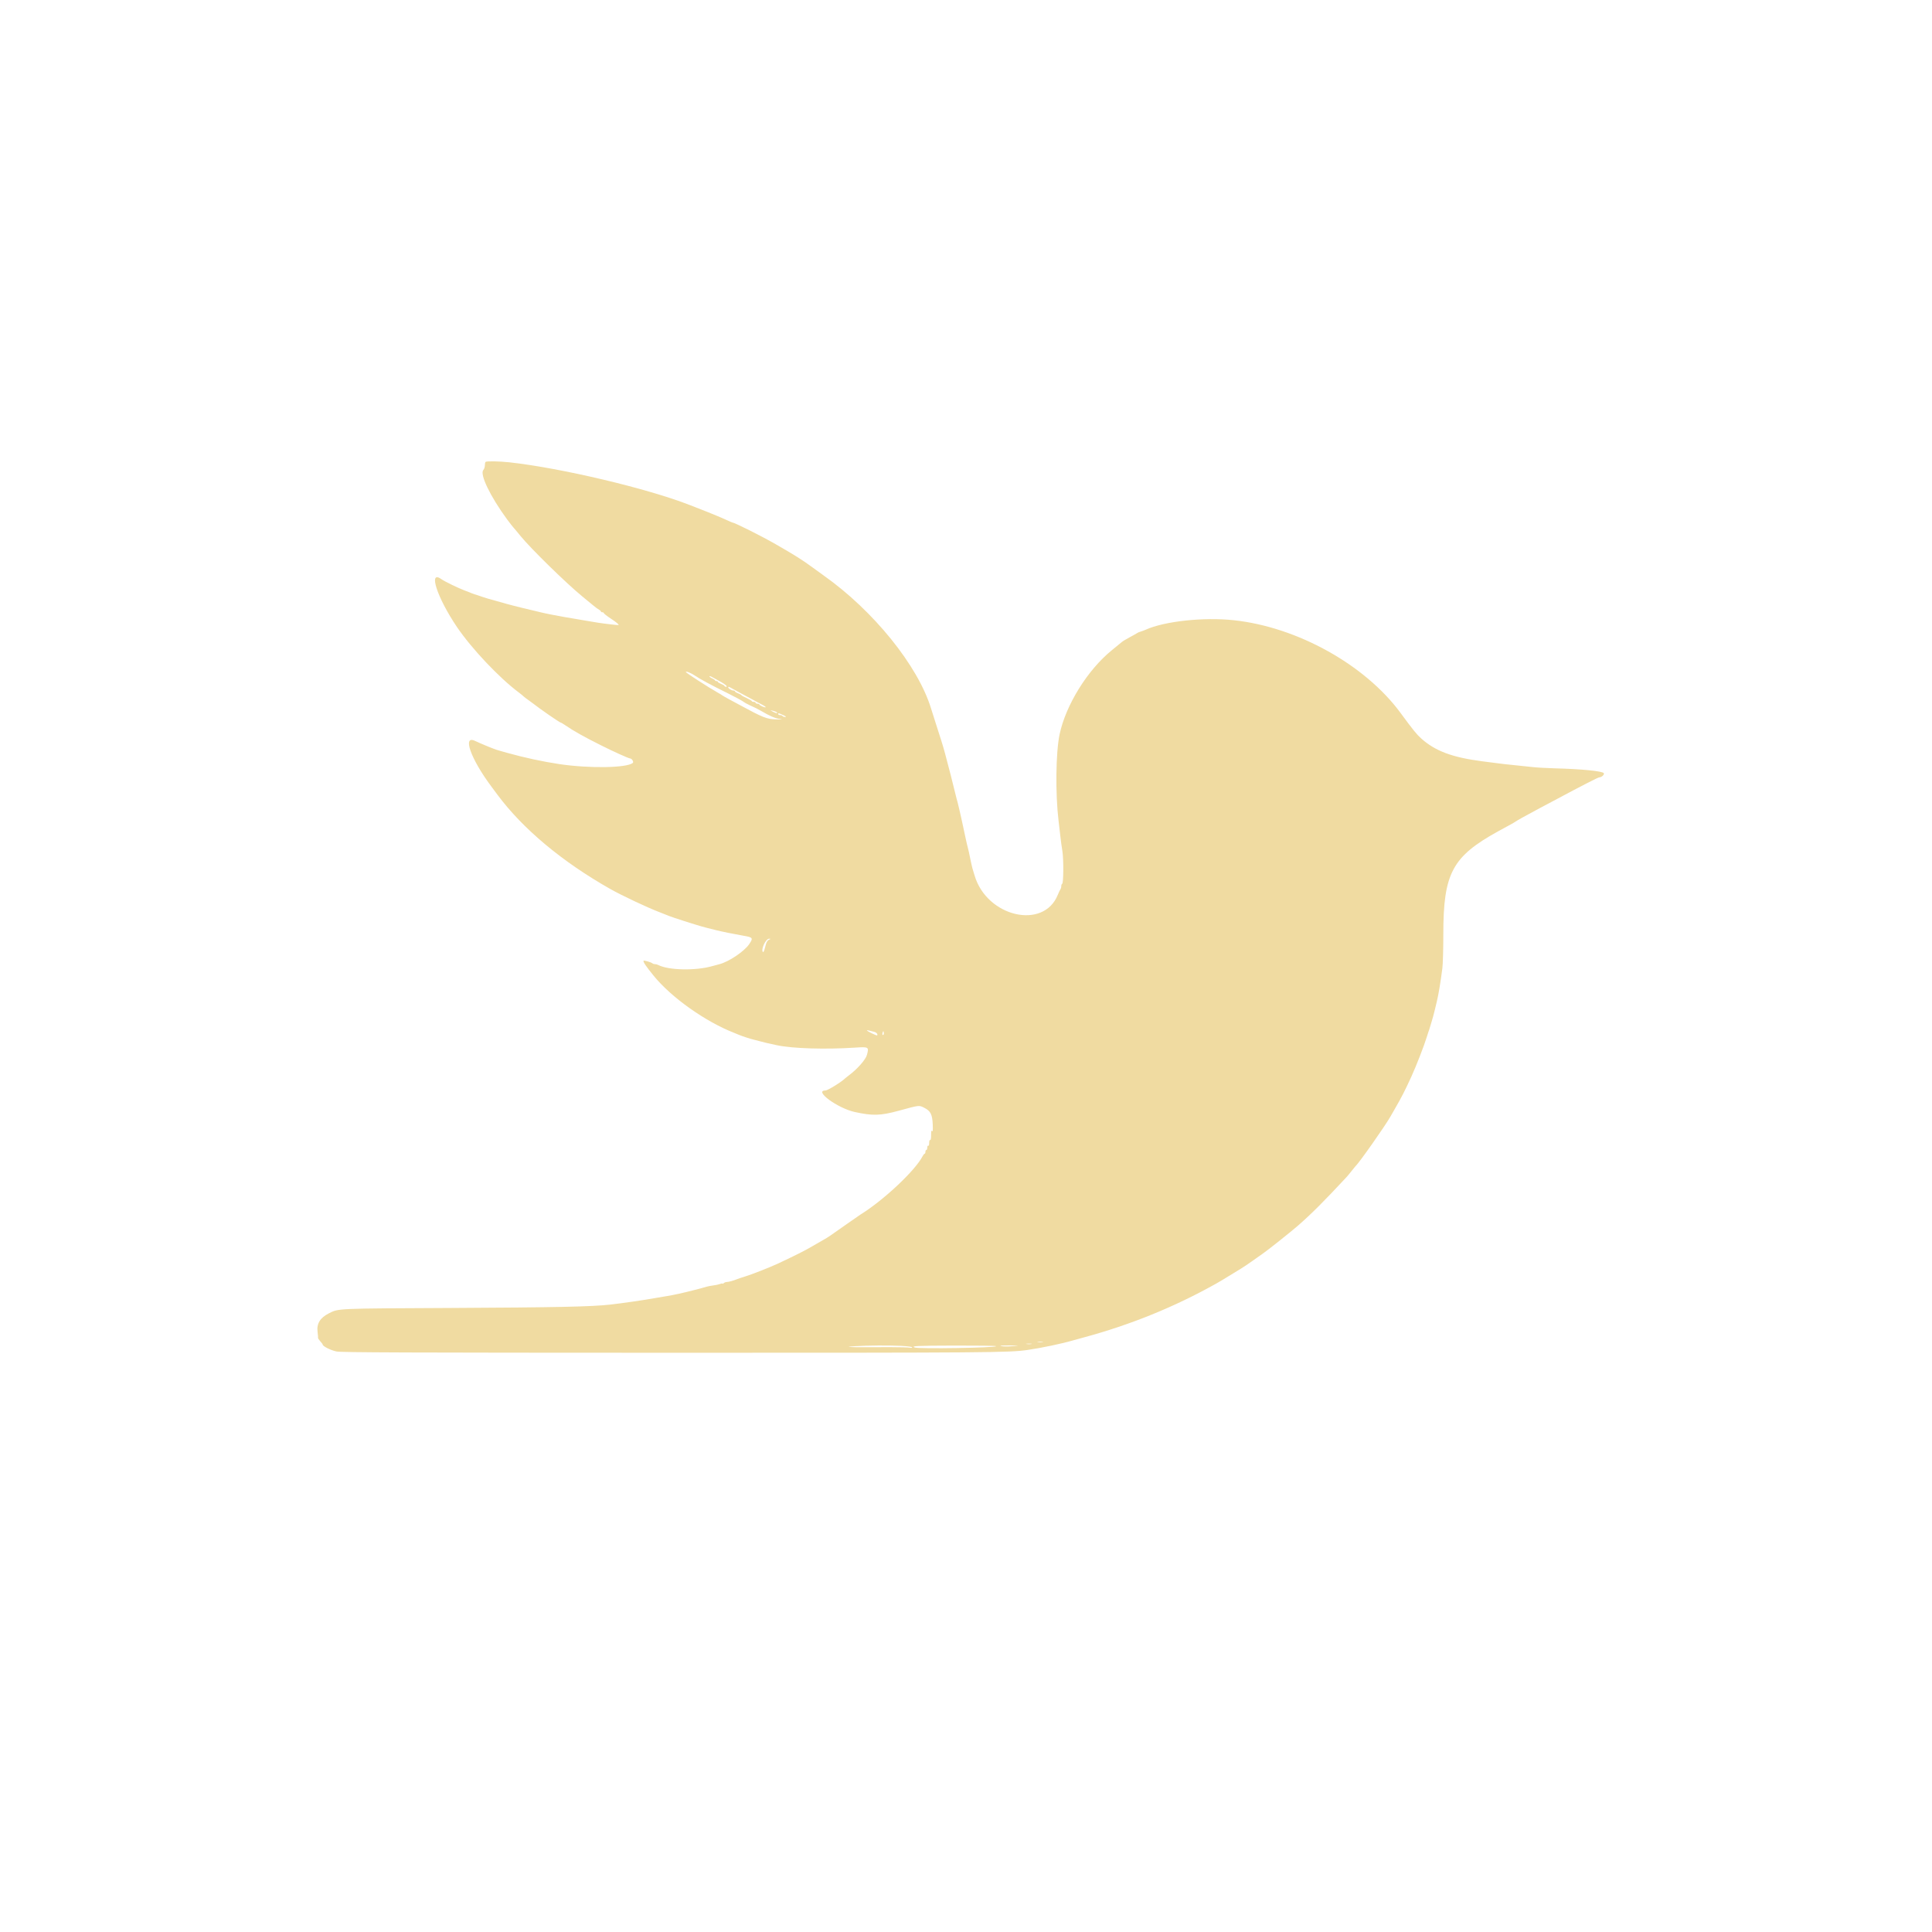 <svg width="32" height="32" viewBox="0 0 32 32" fill="none" xmlns="http://www.w3.org/2000/svg">
<g clip-path="url(#clip0_16_13)">
<path fill-rule="evenodd" clip-rule="evenodd" d="M8.042 7.651C8.036 7.657 8.031 7.683 8.031 7.708C8.031 7.734 8.02 7.768 8.006 7.784C7.942 7.854 8.12 8.222 8.4 8.604C8.446 8.665 8.492 8.725 8.503 8.736C8.515 8.748 8.567 8.811 8.619 8.875C8.794 9.089 9.365 9.648 9.64 9.875C9.705 9.928 9.788 9.997 9.826 10.028C9.864 10.06 9.908 10.092 9.924 10.1C9.94 10.108 9.953 10.12 9.953 10.127C9.953 10.135 9.964 10.141 9.976 10.141C9.989 10.141 10 10.147 10 10.154C10 10.162 10.051 10.202 10.113 10.243C10.213 10.309 10.255 10.345 10.245 10.353C10.24 10.357 10 10.329 9.906 10.314C9.859 10.306 9.774 10.292 9.719 10.283C9.663 10.273 9.577 10.259 9.527 10.25C9.478 10.241 9.4 10.228 9.355 10.221C9.241 10.202 9.018 10.158 8.953 10.141C8.923 10.133 8.867 10.12 8.828 10.111C8.789 10.102 8.712 10.084 8.656 10.07C8.6 10.056 8.53 10.038 8.5 10.031C8.47 10.024 8.419 10.01 8.387 10.001C8.316 9.981 8.236 9.958 8.168 9.939C8.14 9.931 8.099 9.919 8.078 9.914C8.056 9.908 8.025 9.898 8.008 9.892C7.99 9.885 7.948 9.871 7.914 9.86C7.88 9.85 7.837 9.836 7.82 9.829C7.803 9.821 7.747 9.799 7.695 9.78C7.576 9.734 7.364 9.631 7.31 9.592C7.088 9.434 7.239 9.897 7.567 10.383C7.811 10.743 8.265 11.224 8.596 11.472C8.628 11.496 8.663 11.524 8.674 11.536C8.686 11.547 8.72 11.573 8.75 11.594C8.78 11.615 8.815 11.641 8.828 11.651C8.94 11.74 9.271 11.969 9.289 11.969C9.295 11.969 9.328 11.989 9.365 12.014C9.495 12.104 9.673 12.204 9.953 12.344C10.153 12.445 10.413 12.562 10.435 12.562C10.466 12.562 10.501 12.62 10.481 12.637C10.378 12.72 9.765 12.73 9.265 12.656C8.99 12.615 8.681 12.548 8.398 12.469C8.364 12.459 8.315 12.445 8.289 12.438C8.237 12.424 8.197 12.411 8.144 12.389C8.125 12.381 8.093 12.369 8.074 12.361C8.014 12.337 7.916 12.294 7.869 12.272C7.655 12.169 7.796 12.568 8.136 13.024C8.174 13.075 8.221 13.138 8.239 13.163C8.661 13.73 9.312 14.274 10.109 14.725C10.3 14.833 10.724 15.033 10.922 15.108C10.995 15.136 11.069 15.165 11.086 15.173C11.133 15.193 11.523 15.318 11.625 15.346C11.677 15.361 11.703 15.367 11.863 15.407C11.973 15.434 12.141 15.468 12.316 15.499C12.47 15.525 12.478 15.536 12.41 15.637C12.329 15.757 12.072 15.93 11.916 15.97C11.885 15.978 11.833 15.992 11.801 16.001C11.523 16.081 11.074 16.072 10.902 15.983C10.887 15.975 10.863 15.969 10.847 15.969C10.831 15.969 10.812 15.962 10.804 15.955C10.787 15.938 10.669 15.904 10.66 15.913C10.646 15.926 10.702 16.009 10.828 16.163C11.121 16.523 11.687 16.924 12.164 17.109C12.181 17.115 12.213 17.128 12.234 17.138C12.292 17.163 12.422 17.205 12.484 17.22C12.514 17.227 12.567 17.24 12.601 17.25C12.661 17.267 12.7 17.276 12.871 17.313C13.126 17.367 13.672 17.384 14.16 17.352C14.39 17.337 14.394 17.34 14.36 17.47C14.341 17.547 14.202 17.706 14.062 17.81C14.032 17.833 14.004 17.855 14 17.859C13.943 17.918 13.709 18.062 13.672 18.062C13.473 18.062 13.872 18.355 14.156 18.418C14.453 18.483 14.581 18.48 14.883 18.398C15.232 18.303 15.22 18.304 15.306 18.347C15.412 18.4 15.442 18.456 15.449 18.624C15.453 18.72 15.45 18.751 15.439 18.734C15.426 18.717 15.422 18.734 15.422 18.802C15.422 18.858 15.416 18.889 15.406 18.883C15.397 18.877 15.39 18.896 15.39 18.93C15.39 18.963 15.384 18.982 15.375 18.977C15.366 18.971 15.359 18.984 15.359 19.007C15.359 19.029 15.352 19.047 15.344 19.047C15.335 19.047 15.328 19.061 15.328 19.078C15.328 19.095 15.322 19.109 15.315 19.109C15.308 19.109 15.292 19.129 15.28 19.152C15.16 19.387 14.634 19.881 14.252 20.117C14.238 20.126 14.137 20.196 14.027 20.273C13.733 20.481 13.717 20.492 13.64 20.535C13.602 20.556 13.516 20.606 13.449 20.645C13.338 20.711 13.173 20.794 12.883 20.93C12.748 20.993 12.443 21.112 12.328 21.147C12.281 21.161 12.228 21.179 12.211 21.186C12.148 21.212 12.067 21.234 12.037 21.234C12.02 21.234 11.998 21.243 11.987 21.253C11.977 21.264 11.969 21.267 11.969 21.261C11.969 21.256 11.949 21.258 11.926 21.267C11.902 21.276 11.851 21.287 11.812 21.291C11.774 21.296 11.725 21.305 11.703 21.312C11.681 21.319 11.636 21.332 11.601 21.341C11.567 21.349 11.511 21.364 11.476 21.373C11.318 21.414 11.139 21.453 11.047 21.467C10.991 21.476 10.903 21.491 10.851 21.5C10.678 21.532 10.319 21.584 10.109 21.608C9.797 21.643 9.215 21.655 7.483 21.664C5.563 21.673 5.61 21.671 5.449 21.752C5.302 21.826 5.242 21.924 5.26 22.06C5.266 22.109 5.27 22.154 5.268 22.161C5.267 22.167 5.283 22.192 5.304 22.215C5.326 22.238 5.344 22.263 5.344 22.269C5.344 22.298 5.48 22.366 5.575 22.385C5.659 22.401 6.728 22.405 11.117 22.406C16.416 22.406 16.71 22.404 17.023 22.359C17.25 22.326 17.595 22.254 17.773 22.201C17.799 22.194 17.873 22.174 17.937 22.156C18.727 21.943 19.457 21.646 20.148 21.258C20.183 21.239 20.271 21.186 20.344 21.141C20.417 21.095 20.512 21.037 20.555 21.012C20.598 20.986 20.678 20.932 20.734 20.892C20.79 20.851 20.871 20.794 20.914 20.765C20.985 20.718 21.377 20.406 21.492 20.306C21.719 20.108 21.919 19.909 22.305 19.494C22.322 19.476 22.36 19.429 22.39 19.391C22.42 19.352 22.449 19.317 22.454 19.312C22.503 19.273 22.944 18.647 23.031 18.492C23.048 18.462 23.077 18.411 23.096 18.379C23.221 18.162 23.264 18.077 23.375 17.836C23.461 17.647 23.586 17.326 23.636 17.164C23.649 17.121 23.665 17.072 23.672 17.055C23.678 17.038 23.692 16.992 23.703 16.953C23.714 16.915 23.728 16.865 23.735 16.844C23.741 16.822 23.755 16.77 23.765 16.727C23.775 16.684 23.789 16.624 23.797 16.594C23.826 16.476 23.858 16.284 23.89 16.039C23.899 15.97 23.906 15.715 23.906 15.472C23.906 14.465 24.053 14.189 24.812 13.77C24.86 13.744 24.941 13.7 24.992 13.672C25.044 13.644 25.093 13.615 25.101 13.609C25.129 13.588 25.261 13.515 25.519 13.377C25.586 13.342 25.695 13.284 25.762 13.248C26.237 12.994 26.47 12.875 26.491 12.875C26.529 12.875 26.58 12.826 26.563 12.805C26.534 12.771 26.19 12.737 25.75 12.726C25.617 12.722 25.448 12.713 25.375 12.704C25.302 12.696 25.165 12.681 25.07 12.672C24.976 12.663 24.849 12.649 24.789 12.64C24.729 12.633 24.62 12.618 24.547 12.609C24.05 12.544 23.77 12.438 23.538 12.23C23.464 12.163 23.408 12.095 23.195 11.805C22.608 11.009 21.485 10.385 20.437 10.273C19.939 10.219 19.288 10.289 18.976 10.43C18.951 10.441 18.912 10.456 18.89 10.462C18.869 10.468 18.844 10.478 18.836 10.485C18.827 10.492 18.773 10.522 18.715 10.553C18.657 10.584 18.597 10.62 18.582 10.633C18.567 10.646 18.491 10.708 18.414 10.771C18.013 11.096 17.652 11.679 17.55 12.164C17.487 12.464 17.479 13.149 17.533 13.594C17.542 13.667 17.555 13.783 17.563 13.852C17.57 13.92 17.585 14.029 17.596 14.094C17.618 14.225 17.616 14.63 17.593 14.638C17.585 14.641 17.578 14.659 17.578 14.678C17.578 14.697 17.572 14.719 17.565 14.727C17.558 14.736 17.538 14.778 17.52 14.822C17.285 15.406 16.344 15.187 16.142 14.5C16.131 14.461 16.116 14.412 16.109 14.391C16.102 14.369 16.089 14.309 16.078 14.258C16.068 14.206 16.053 14.138 16.046 14.105C16.013 13.972 16.002 13.926 15.986 13.848C15.976 13.803 15.961 13.729 15.951 13.684C15.942 13.639 15.928 13.577 15.921 13.547C15.914 13.517 15.899 13.454 15.889 13.406C15.879 13.359 15.865 13.303 15.859 13.281C15.852 13.26 15.839 13.211 15.83 13.172C15.804 13.058 15.69 12.613 15.654 12.484C15.646 12.454 15.633 12.409 15.626 12.383C15.611 12.33 15.586 12.251 15.498 11.977C15.464 11.873 15.43 11.764 15.421 11.734C15.205 11.028 14.468 10.115 13.64 9.53C13.593 9.496 13.516 9.441 13.469 9.406C13.283 9.27 13.172 9.2 12.848 9.014C12.615 8.88 12.168 8.656 12.134 8.656C12.129 8.656 12.074 8.632 12.012 8.603C11.949 8.574 11.814 8.518 11.711 8.477C11.608 8.437 11.481 8.387 11.43 8.367C10.727 8.091 9.293 7.751 8.434 7.657C8.263 7.639 8.057 7.635 8.042 7.651ZM11.505 11.187C11.593 11.247 11.782 11.349 12.047 11.479C12.163 11.537 12.279 11.599 12.305 11.617C12.33 11.636 12.38 11.664 12.414 11.679C12.504 11.719 12.546 11.74 12.617 11.781C12.751 11.86 12.839 11.897 12.914 11.908C12.974 11.917 12.96 11.919 12.851 11.915C12.701 11.911 12.633 11.884 12.258 11.68C12.197 11.648 12.11 11.6 12.063 11.575C12.016 11.55 11.97 11.523 11.961 11.516C11.952 11.509 11.921 11.489 11.89 11.473C11.728 11.381 11.359 11.143 11.359 11.13C11.359 11.112 11.44 11.144 11.505 11.187ZM11.922 11.284C12.012 11.334 12.06 11.374 12.027 11.375C12.012 11.375 12 11.369 12 11.362C12 11.355 11.975 11.34 11.945 11.328C11.915 11.316 11.89 11.301 11.89 11.294C11.89 11.287 11.88 11.281 11.867 11.281C11.854 11.281 11.844 11.276 11.844 11.27C11.844 11.263 11.822 11.248 11.797 11.237C11.771 11.226 11.75 11.21 11.75 11.202C11.75 11.194 11.776 11.203 11.808 11.222C11.841 11.24 11.892 11.268 11.922 11.284ZM12.136 11.409C12.169 11.428 12.244 11.469 12.305 11.501C12.365 11.532 12.44 11.573 12.473 11.591C12.505 11.61 12.567 11.643 12.611 11.665C12.655 11.687 12.687 11.709 12.682 11.714C12.671 11.725 12.578 11.684 12.578 11.668C12.578 11.662 12.564 11.656 12.547 11.656C12.53 11.656 12.515 11.649 12.515 11.641C12.515 11.632 12.501 11.625 12.484 11.625C12.467 11.625 12.453 11.62 12.453 11.613C12.453 11.607 12.414 11.584 12.367 11.562C12.32 11.541 12.281 11.52 12.281 11.515C12.281 11.51 12.257 11.496 12.226 11.484C12.196 11.473 12.172 11.457 12.172 11.45C12.172 11.443 12.159 11.437 12.144 11.437C12.116 11.437 12.062 11.402 12.062 11.385C12.062 11.369 12.073 11.373 12.136 11.409ZM12.866 11.798C12.89 11.821 12.852 11.815 12.802 11.788L12.758 11.763L12.805 11.773C12.83 11.779 12.858 11.79 12.866 11.798ZM12.971 11.844C13.019 11.865 13.029 11.874 13.005 11.875C12.986 11.875 12.966 11.868 12.961 11.859C12.955 11.851 12.937 11.844 12.921 11.844C12.904 11.844 12.89 11.837 12.89 11.828C12.89 11.807 12.892 11.808 12.971 11.844ZM12.75 15.558C12.709 15.575 12.694 15.6 12.672 15.692C12.66 15.743 12.645 15.776 12.637 15.769C12.598 15.729 12.683 15.546 12.741 15.548C12.763 15.549 12.766 15.552 12.75 15.558ZM14.474 17.089C14.514 17.097 14.545 17.132 14.528 17.149C14.52 17.157 14.359 17.079 14.359 17.067C14.359 17.063 14.375 17.063 14.394 17.069C14.414 17.074 14.449 17.083 14.474 17.089ZM14.634 17.137C14.617 17.154 14.608 17.13 14.62 17.1C14.631 17.072 14.632 17.072 14.637 17.099C14.641 17.115 14.639 17.132 14.634 17.137ZM17.27 22.23C17.25 22.233 17.215 22.233 17.191 22.23C17.168 22.226 17.183 22.223 17.226 22.223C17.269 22.223 17.289 22.226 17.27 22.23ZM17.082 22.261C17.063 22.265 17.028 22.265 17.004 22.261C16.98 22.258 16.996 22.255 17.039 22.255C17.082 22.254 17.101 22.257 17.082 22.261ZM14.926 22.292C15.029 22.297 15.109 22.308 15.109 22.316C15.109 22.325 15.092 22.327 15.072 22.322C15.051 22.317 14.905 22.313 14.747 22.313C14.224 22.315 14.18 22.315 14.094 22.311C14.031 22.308 14.051 22.304 14.164 22.297C14.389 22.284 14.714 22.282 14.926 22.292ZM16.5 22.297C16.5 22.324 15.219 22.345 15.151 22.319C15.083 22.293 15.171 22.289 15.812 22.287C16.191 22.286 16.5 22.29 16.5 22.297ZM16.771 22.297C16.701 22.303 16.616 22.303 16.583 22.296C16.544 22.289 16.587 22.285 16.711 22.285C16.896 22.286 16.896 22.286 16.771 22.297Z" fill="#F0DBA1"/>
</g>
<defs>
<clipPath id="clip0_16_13">
<rect width="32" height="32" fill="white"/>
</clipPath>
</defs>
</svg>

